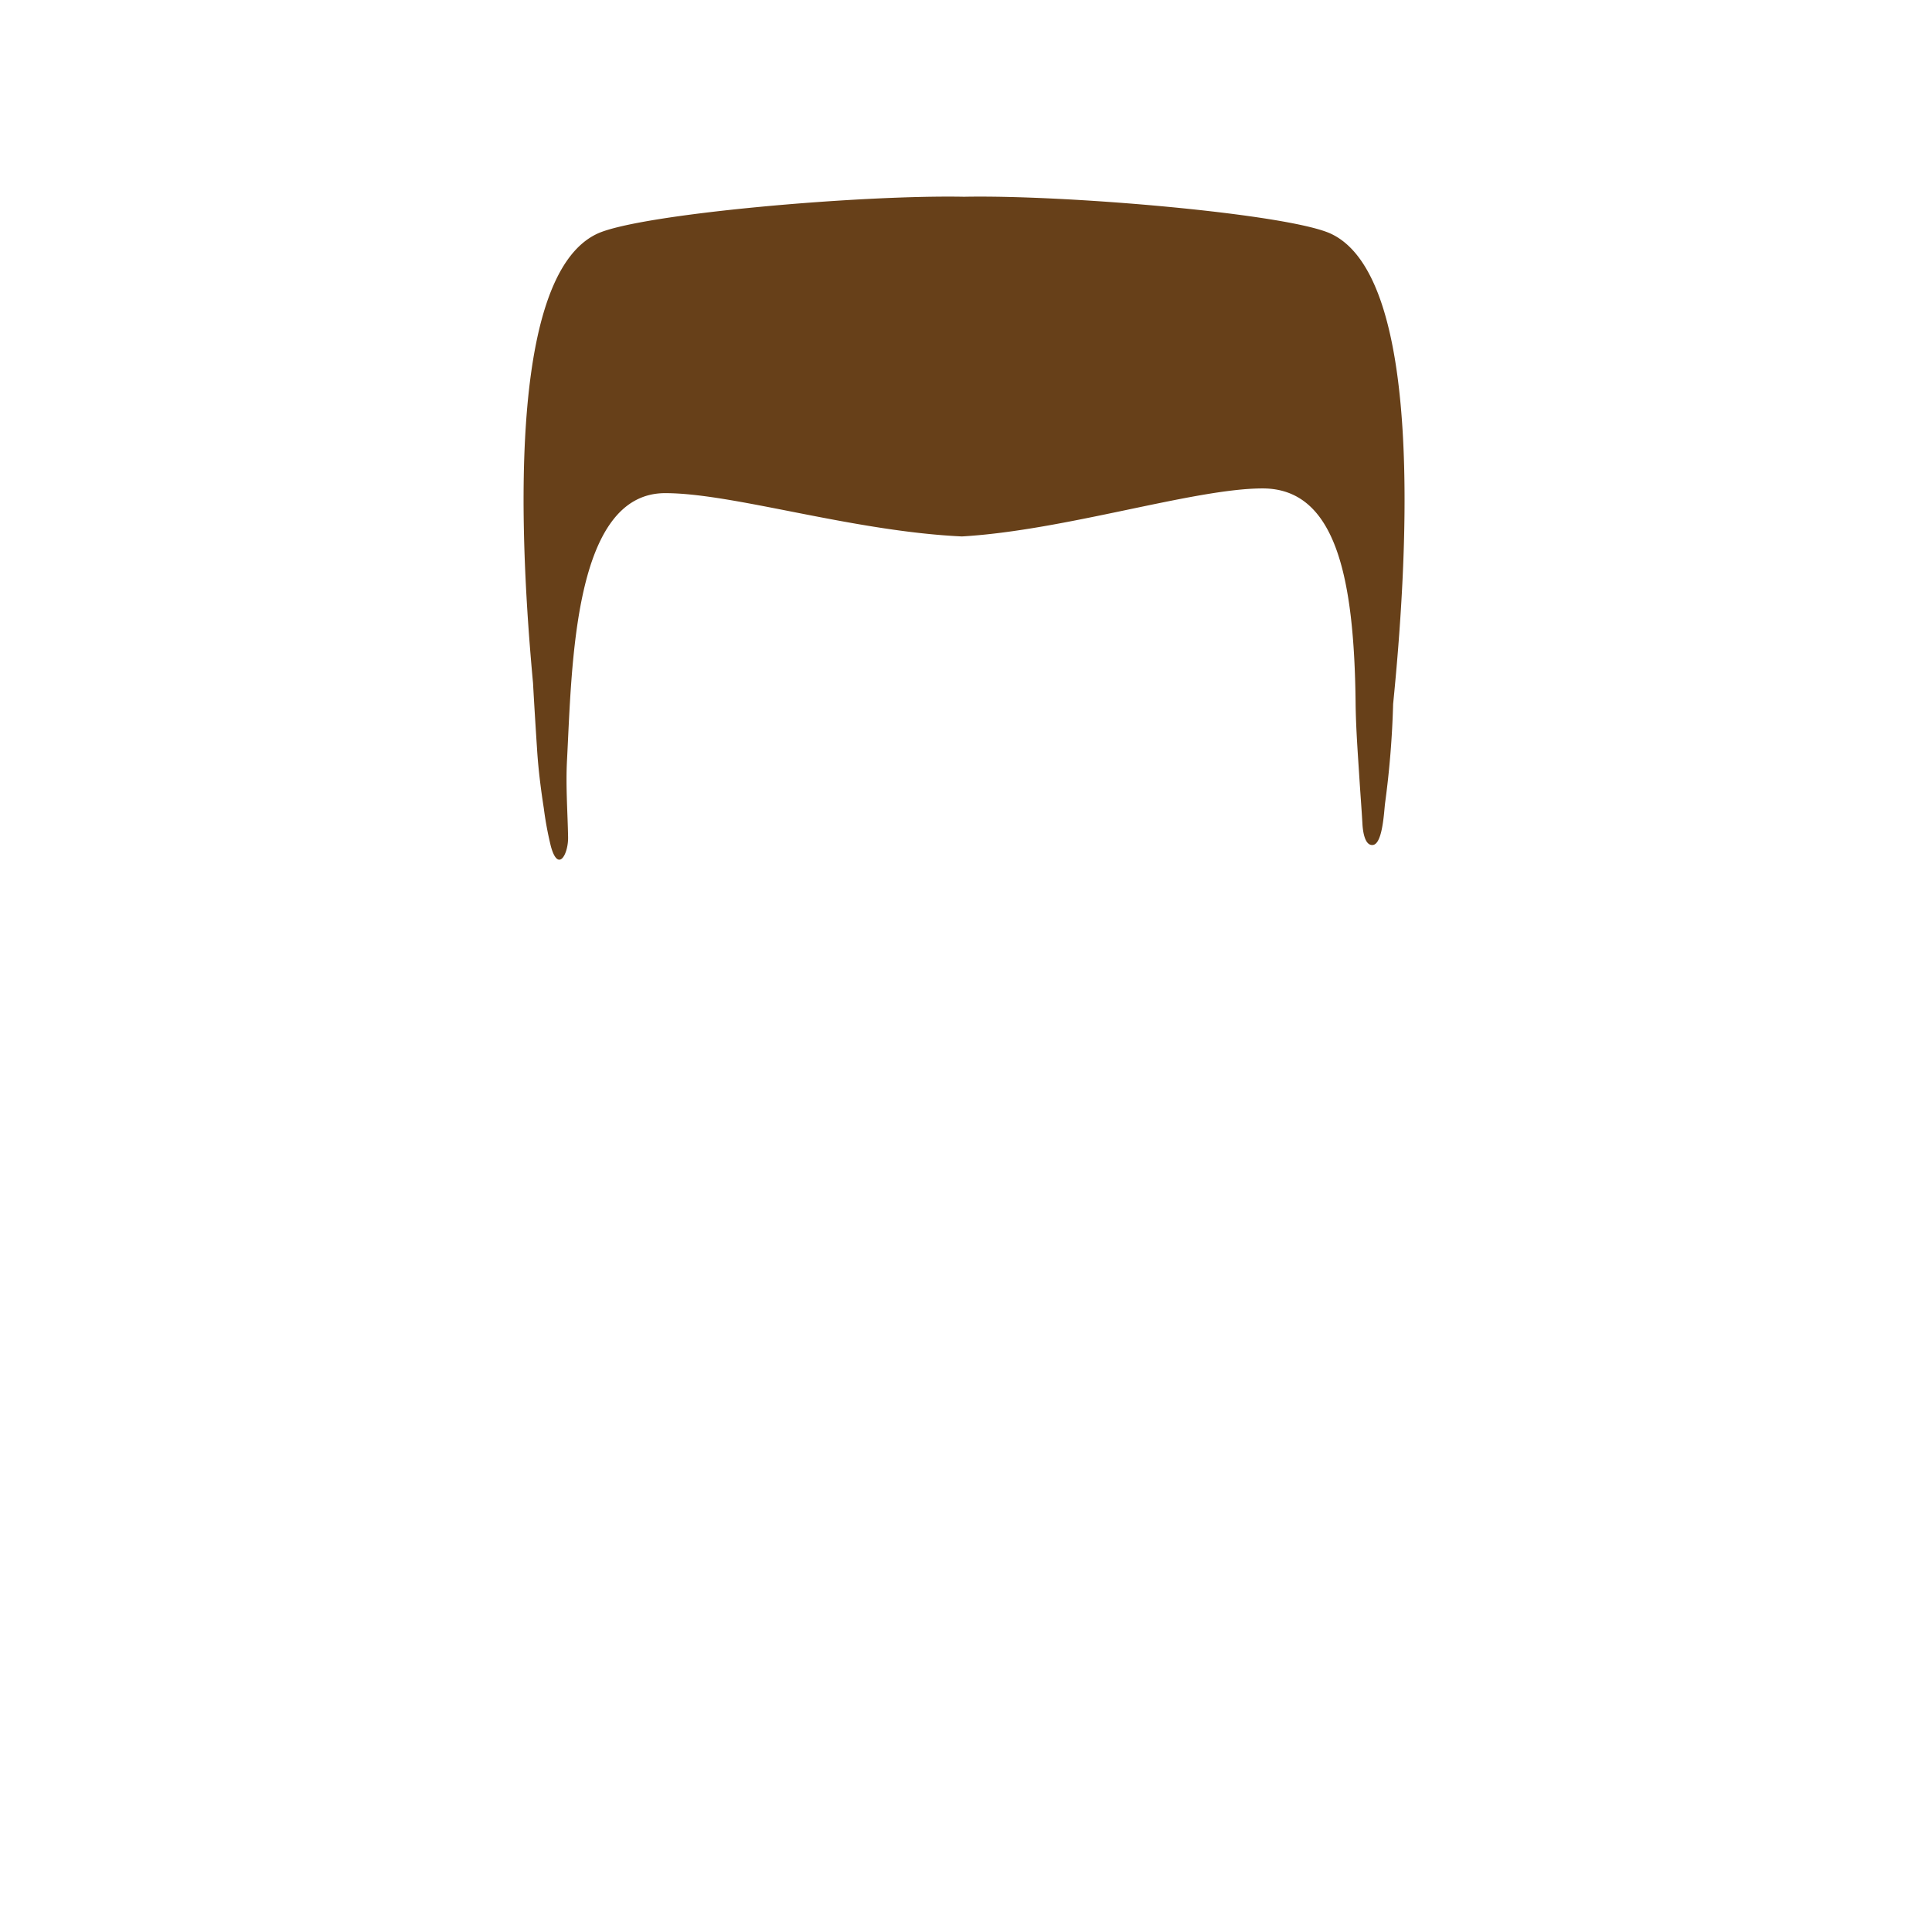 <svg xmlns="http://www.w3.org/2000/svg" viewBox="0 0 1000 1000"><title>1Mesa de trabajo 1</title><g id="cabello_hombre" data-name="cabello hombre"><path id="_5" data-name="5" d="M688.91,121c-21.85-10.23-136-20.21-189.91-19.16h0c-53.9-1.05-168.06,8.93-189.91,19.16-47.52,22.25-39.7,162.53-33.19,232.6.58,10.72,1.31,22.31,2.13,35,.65,9.93,1.91,19.89,3.44,29.73A175,175,0,0,0,285.12,438c3.81,14,9.09,4,8.92-4.7-.24-13.3-1.27-26.48-.56-39.79,2.6-49.23,3.29-138.26,50.82-138.26,35.2,0,96.83,19.76,153.57,22.41,53.38-3.09,120.26-24.85,155.68-24.85,37.95,0,47.36,46.38,48.1,110.7.14,13.26,1.16,26.52,2,39.74.49,7.77,1.11,15.52,1.55,23.28.17,3.16,1.07,11.59,5.57,10.8,5-.89,5.63-18,6.14-21.59a479.38,479.38,0,0,0,4.17-51.33C727.6,299.19,739,144.49,688.91,121Z" style="fill:#674019;fill-rule:evenodd"/></g></svg>